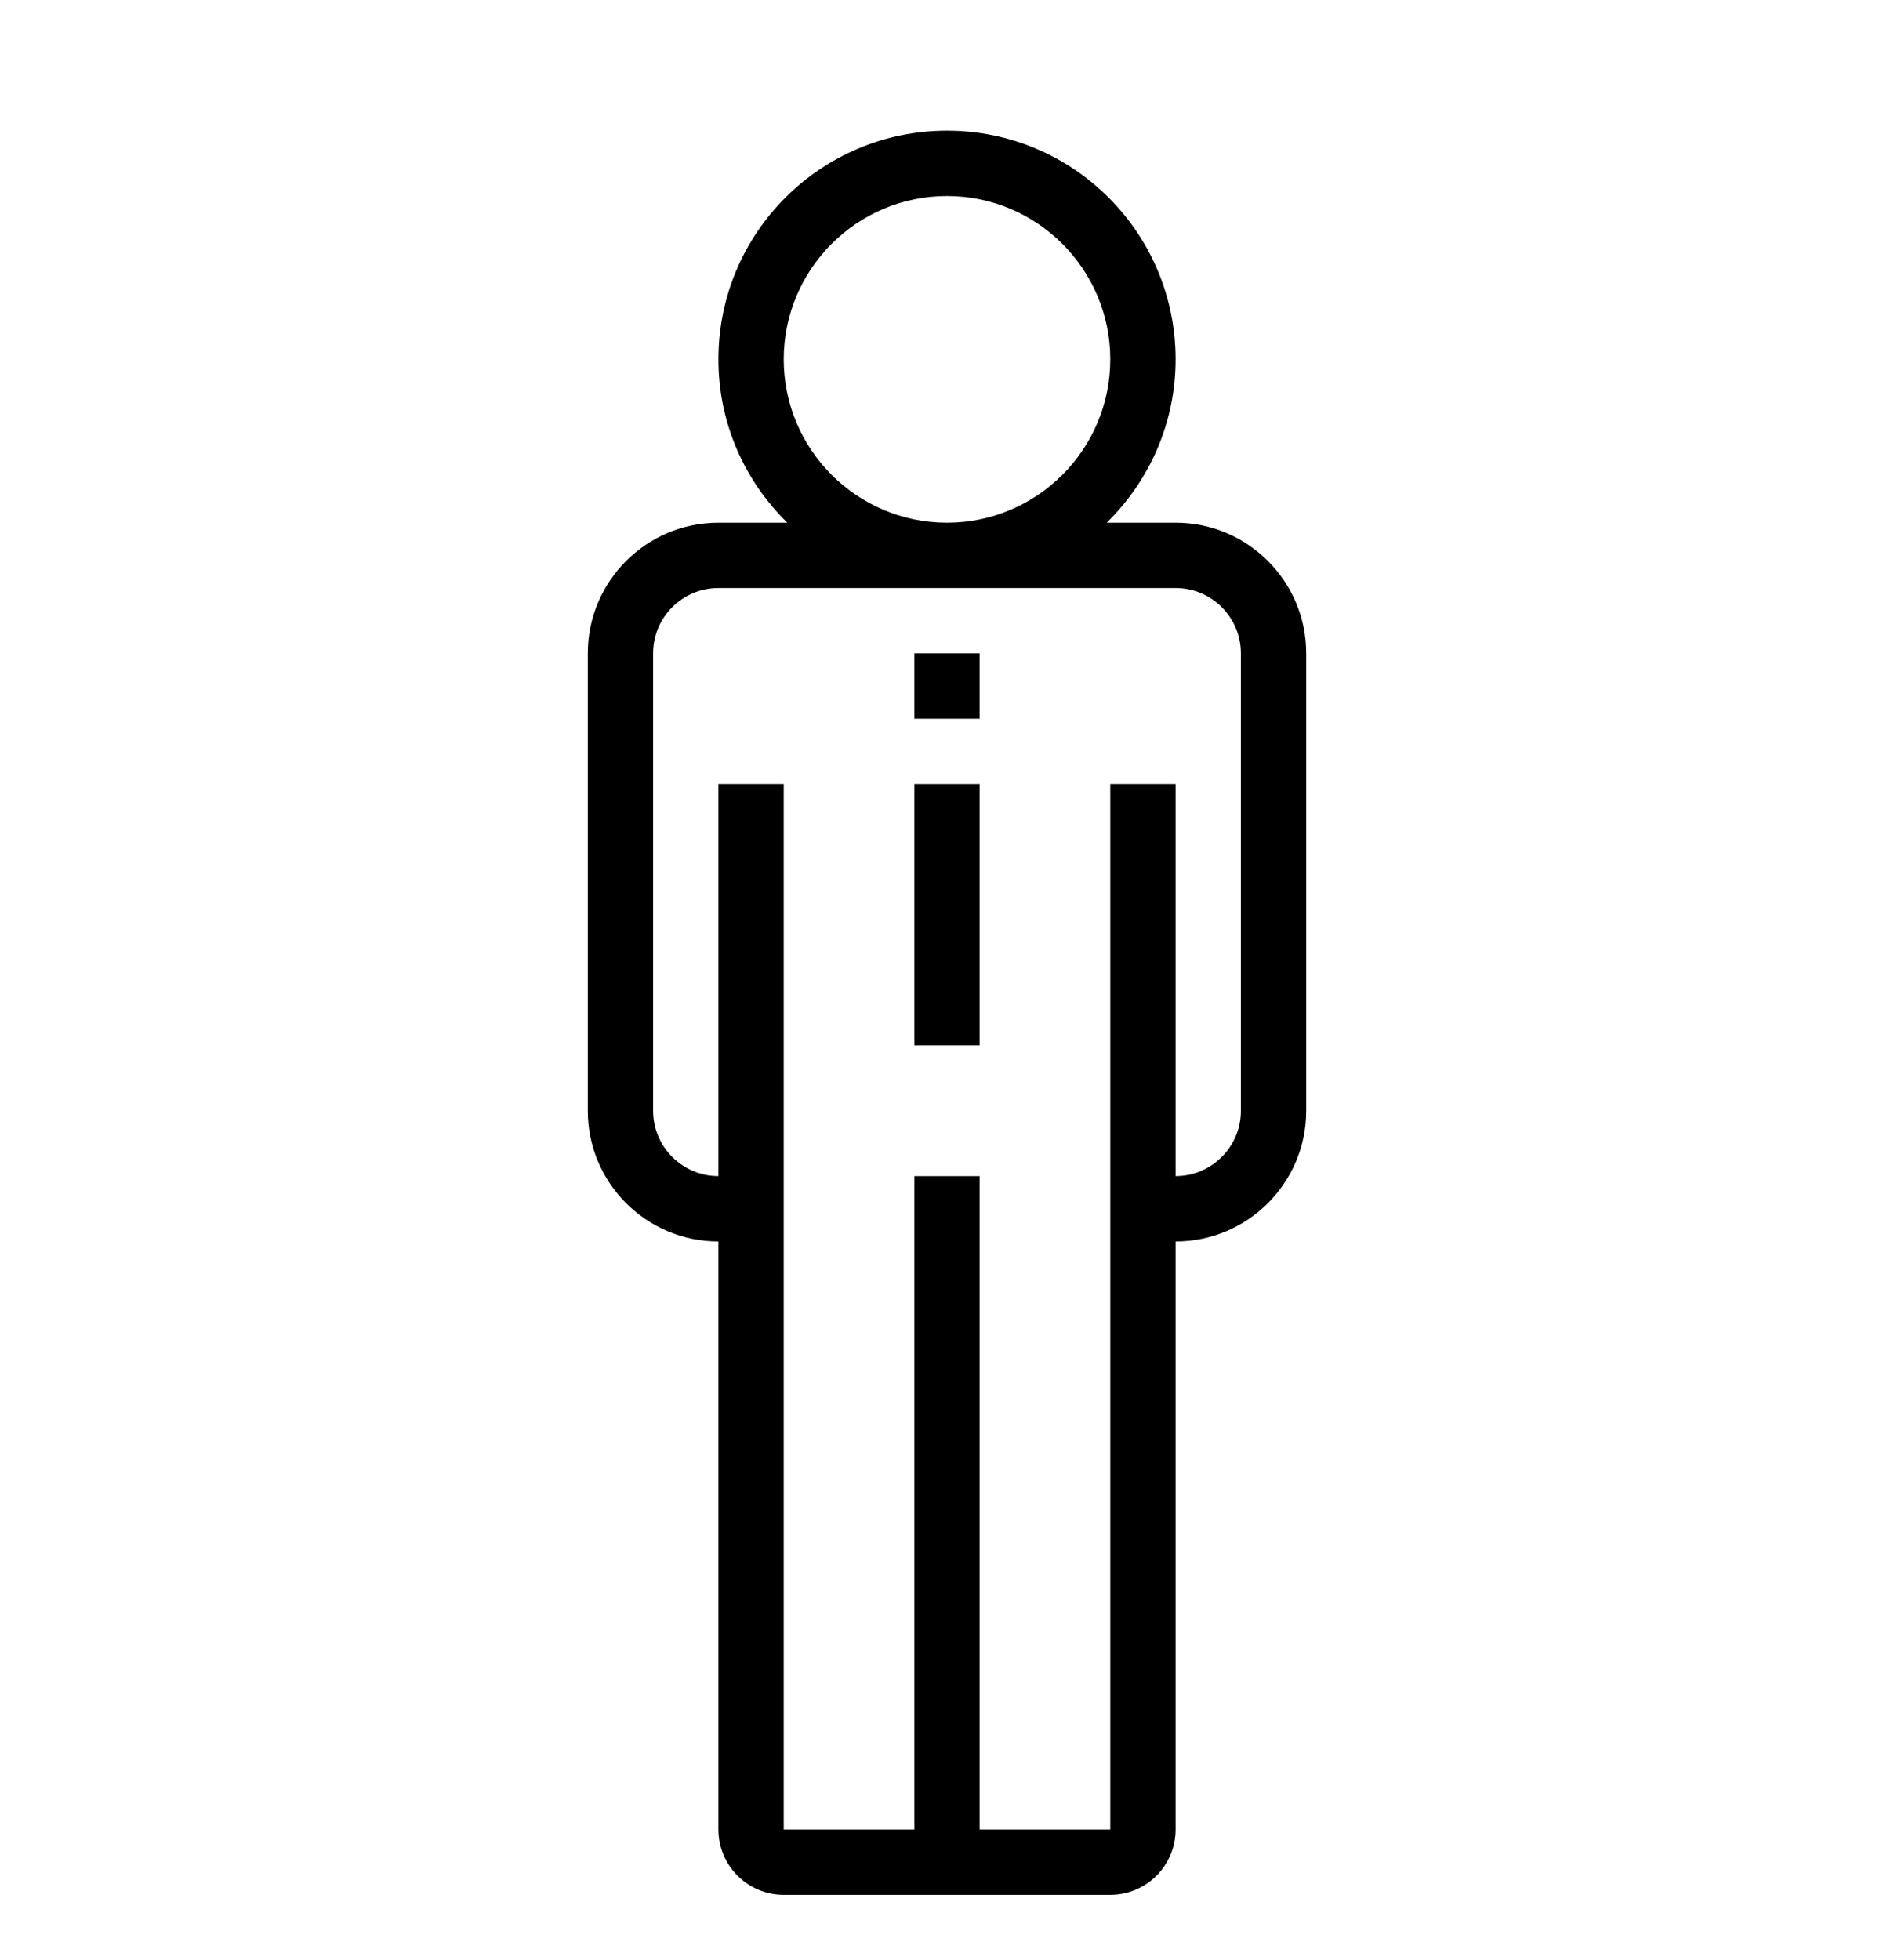 <?xml version="1.0" encoding="iso-8859-1"?>
<!DOCTYPE svg PUBLIC "-//W3C//DTD SVG 1.1//EN" "http://www.w3.org/Graphics/SVG/1.1/DTD/svg11.dtd">
<svg version="1.1" xmlns="http://www.w3.org/2000/svg" xmlns:xlink="http://www.w3.org/1999/xlink" x="0px" y="0px" width="29" height="30" viewBox="0 0 29 30" xml:space="preserve">
    <g transform="translate(-90 -620)">
        <g xmlns="http://www.w3.org/2000/svg" xmlns:xlink="http://www.w3.org/1999/xlink" id="business-man-7">
		<path d="M102,649h5c0.553,0,1-0.447,1-1v-9c1.104,0,2-0.896,2-2v-7c0-1.104-0.896-2-2-2h-1.055c0.649-0.635,1.055-1.52,1.055-2.5    c0-1.934-1.566-3.5-3.5-3.5s-3.5,1.566-3.5,3.5c0,0.98,0.405,1.865,1.055,2.5H101c-1.104,0-2,0.896-2,2v7c0,1.104,0.896,2,2,2v9    C101,648.553,101.447,649,102,649z M102,625.5c0-1.379,1.121-2.5,2.5-2.5s2.5,1.121,2.5,2.5s-1.121,2.5-2.5,2.5    S102,626.879,102,625.5z M100,637v-7c0-0.552,0.448-1,1-1h7c0.552,0,1,0.448,1,1v7c0,0.552-0.448,1-1,1v-6h-1v16h-2v-10h-1v10h-2    v-16h-1v6C100.448,638,100,637.552,100,637z"/>
		<rect x="104" y="630" width="1" height="1"/>
		<rect x="104" y="632" width="1" height="4"/>
	</g>
	
    </g>
</svg>
